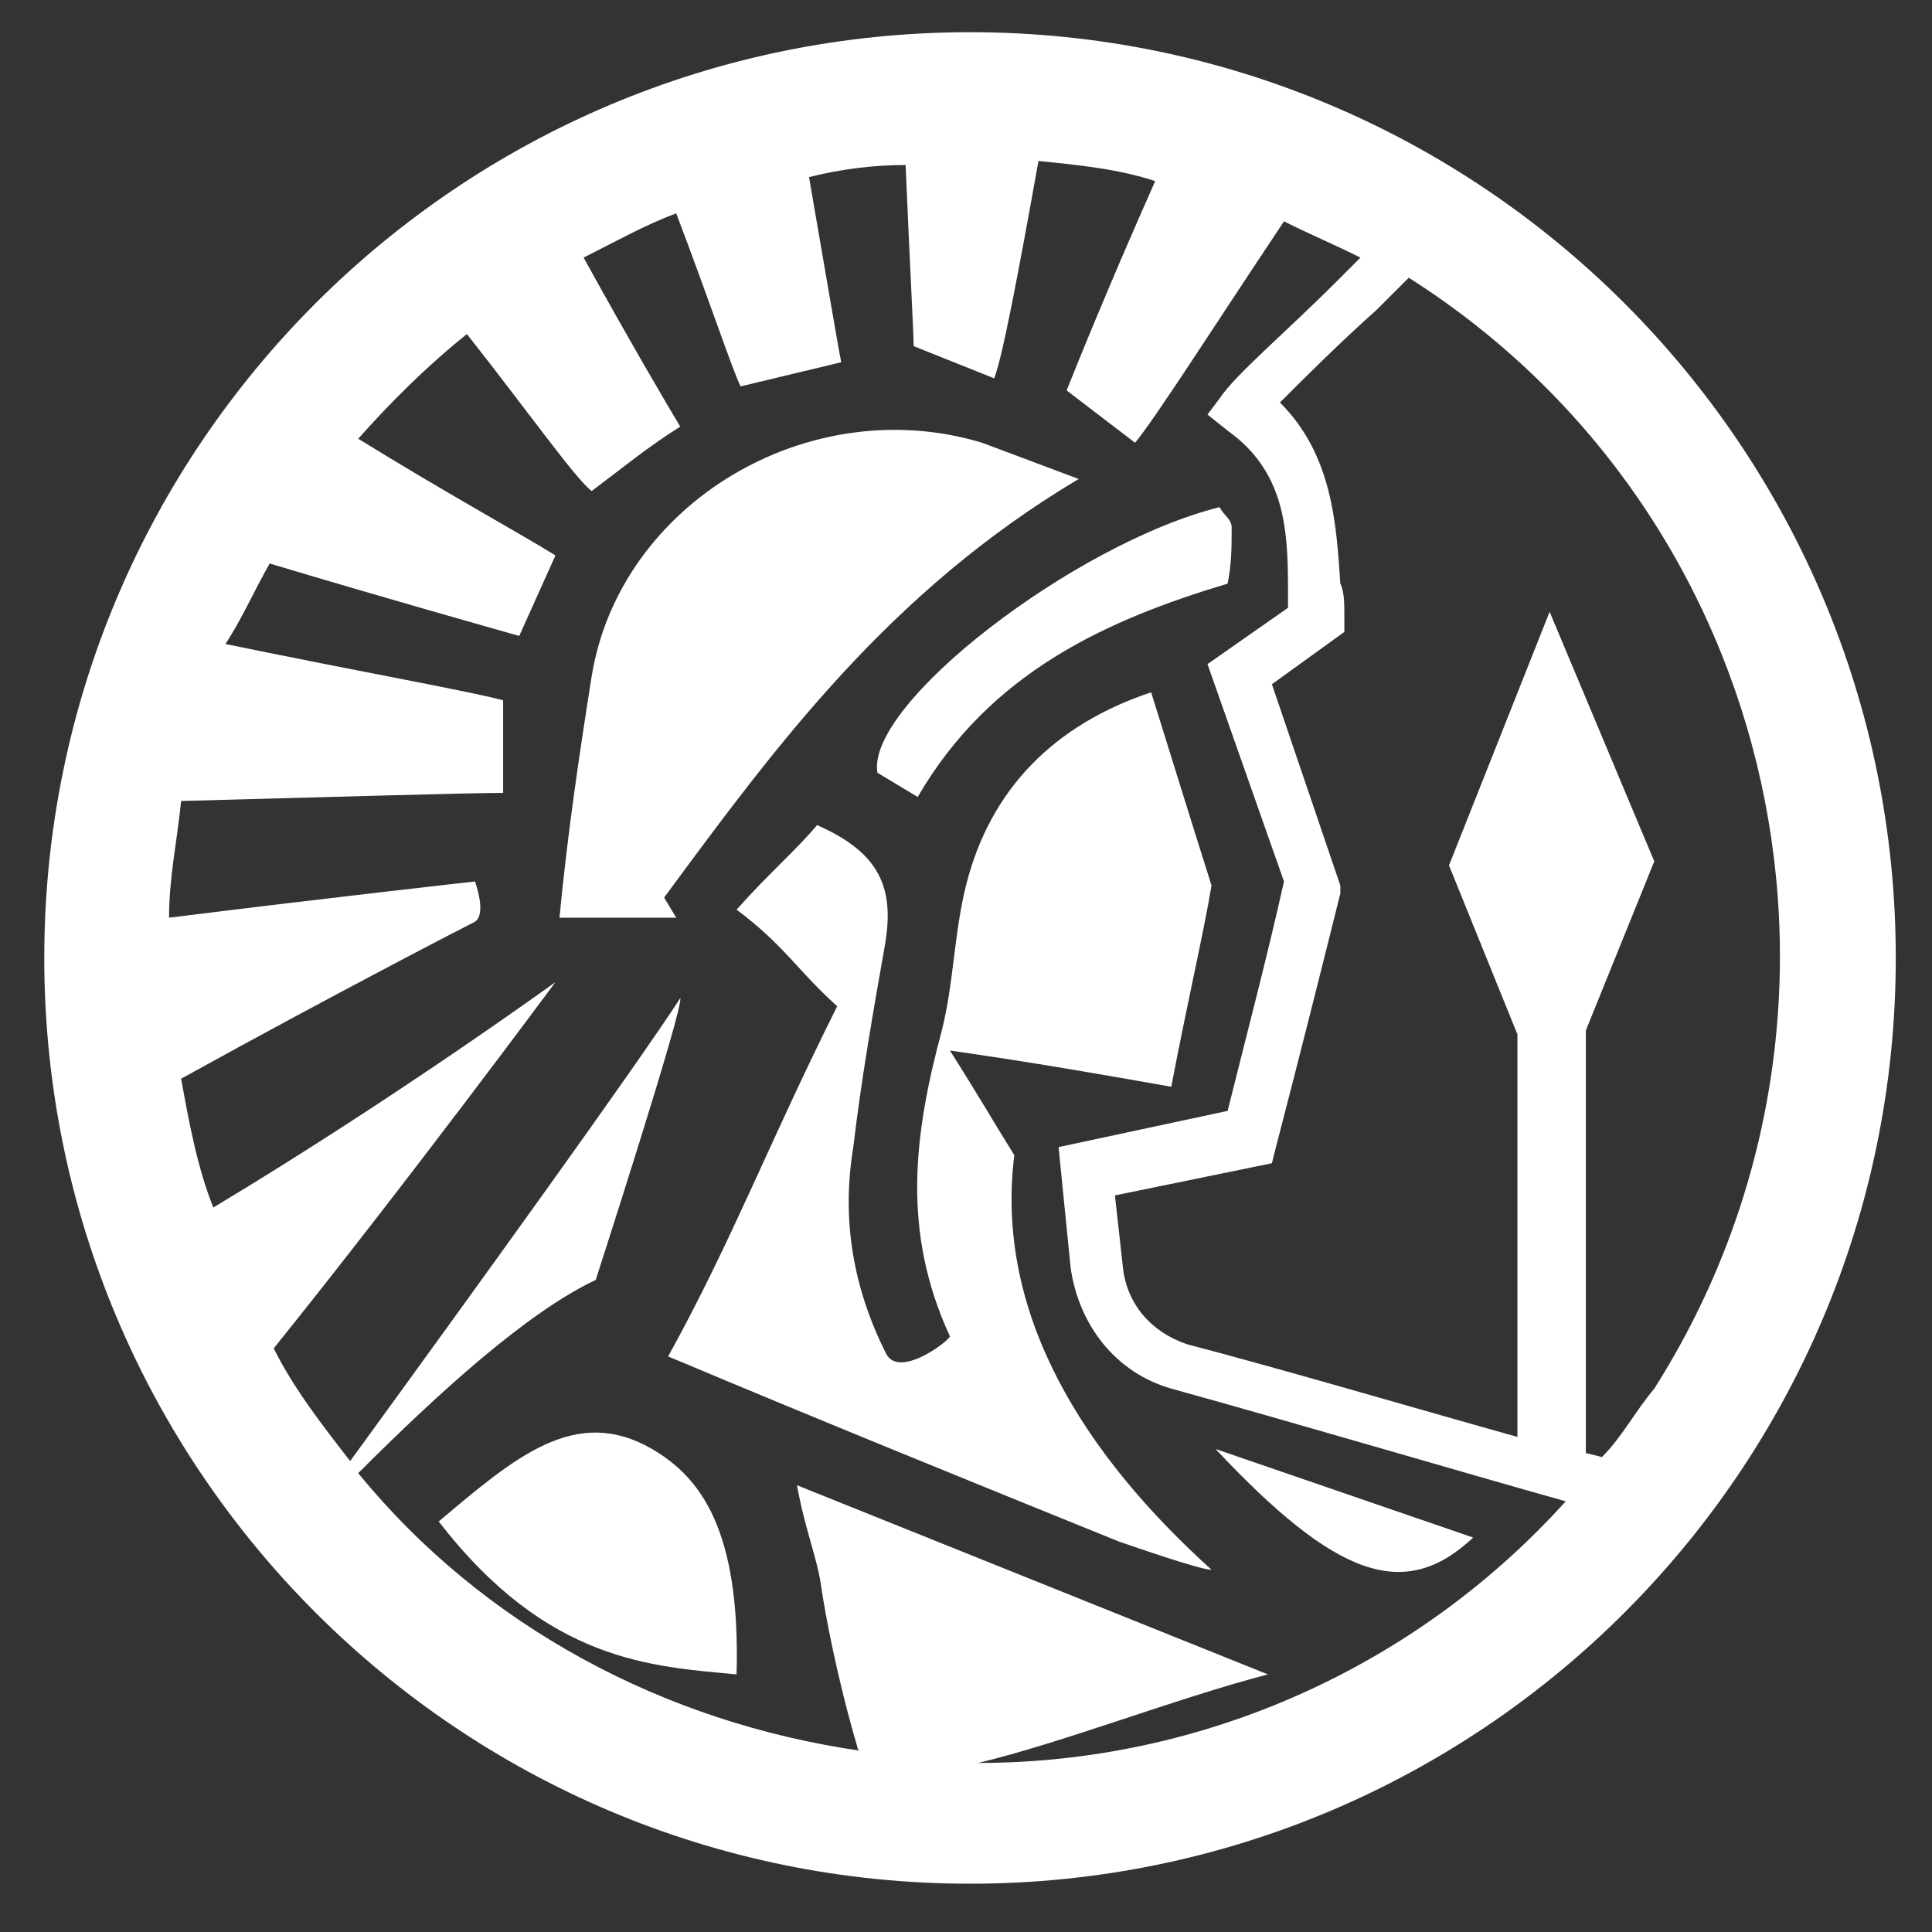<?xml version="1.0" encoding="UTF-8" standalone="no"?><!DOCTYPE svg PUBLIC "-//W3C//DTD SVG 1.1//EN" "http://www.w3.org/Graphics/SVG/1.1/DTD/svg11.dtd"><svg width="100%" height="100%" viewBox="0 0 48 48" version="1.1" xmlns="http://www.w3.org/2000/svg" xmlns:xlink="http://www.w3.org/1999/xlink" xml:space="preserve" xmlns:serif="http://www.serif.com/" style="fill-rule:evenodd;clip-rule:evenodd;stroke-linejoin:round;stroke-miterlimit:1.414;"><rect x="0" y="0" width="48" height="48" fill="#333333" stroke="none"/><g><path d="M16.2,36c-1.9,-1.1 -3.4,0.2 -5.3,1.8c2.7,3.5 5.3,3.6 7.4,3.8c0.1,-3.6 -0.9,-4.9 -2.1,-5.6Z" style="fill:#fff;fill-rule:nonzero;"/><path d="M25.2,28.7c-0.5,-0.8 -0.9,-1.5 -1.6,-2.6c2.1,0.3 3.8,0.6 5.5,0.9c0.4,-2.1 0.8,-3.8 1,-5c-0.6,-1.9 -1,-3.2 -1.5,-4.8c-2.4,0.8 -4,2.4 -4.6,4.8c-0.3,1.2 -0.3,2.4 -0.6,3.6c-0.7,2.6 -1,5 0.2,7.6c0,0.1 -1.3,1.1 -1.6,0.4c-0.8,-1.6 -1.1,-3.3 -0.8,-5.1c0.2,-1.7 0.5,-3.4 0.8,-5.1c0.2,-1.3 -0.1,-2.2 -1.7,-2.9c-0.5,0.6 -1.2,1.2 -2,2.1c1.2,0.9 1.5,1.5 2.5,2.4c-1.7,3.4 -2.6,5.8 -4.2,8.7c3.8,1.6 7.5,3.1 11.2,4.6c0.3,0.1 2,0.7 2.3,0.7c-3.1,-2.8 -5.4,-6.3 -4.9,-10.3Z" style="fill:#fff;fill-rule:nonzero;"/><path d="M36.6,38.2l-6.4,-2.2c3,3.2 4.7,3.8 6.4,2.2Z" style="fill:#fff;fill-rule:nonzero;"/><path d="M21.8,19.2l1,0.6c1.8,-3.1 4.7,-4.4 7.7,-5.3c0.1,-0.5 0.1,-0.9 0.1,-1.4c0,-0.2 -0.2,-0.3 -0.3,-0.5c-3.6,0.9 -8.8,4.9 -8.5,6.6Z" style="fill:#fff;fill-rule:nonzero;"/><path d="M26.8,11.9l-2.4,-0.9c-4.3,-1.3 -9,1.5 -9.7,5.8c-0.3,1.9 -0.6,3.9 -0.8,6l2.9,0l-0.3,-0.5c2.8,-3.8 5.6,-7.6 10.3,-10.4Z" style="fill:#fff;fill-rule:nonzero;"/><path d="M24.1,0.8c-12.7,0 -23,10.3 -23,23c0,12.7 10.3,23 23,23c12.7,0 23,-10.3 23,-23c0,-12.7 -10.3,-23 -23,-23Zm0.2,43c2.1,-0.5 4.9,-1.6 7.2,-2.2l-11.7,-4.7c0.2,1.1 0.5,1.8 0.6,2.5c0.1,0.7 0.4,2.3 0.9,4c0,0 0,0.1 0.1,0.1c-4.9,-0.7 -9.4,-3.1 -12.5,-6.9c2,-2 4.2,-4 5.9,-4.8c0,0 2.2,-6.8 2.1,-7c-1.1,1.7 -5,7.1 -8.2,11.5c-0.7,-0.9 -1.4,-1.8 -1.9,-2.8c3.3,-4.1 7,-9.1 7,-9.1c0,0 -4,2.9 -8.5,5.6c-0.4,-1 -0.6,-2.1 -0.8,-3.2c3.8,-2.1 7.1,-3.8 7.3,-3.9c0.3,-0.2 0,-1 0,-1c0,0 -3.6,0.4 -7.6,0.9c0,-1 0.2,-1.9 0.3,-2.9c3.8,-0.1 7.1,-0.2 8,-0.2l0,-2.3c-0.7,-0.2 -3.5,-0.7 -6.9,-1.4c0.4,-0.6 0.7,-1.3 1.1,-2c3,0.9 5.5,1.6 6.2,1.8l0.9,-2c-0.8,-0.5 -2.8,-1.6 -4.9,-2.9c0.8,-0.9 1.7,-1.8 2.7,-2.6c1.5,1.9 2.7,3.6 3.1,3.9c0.8,-0.6 1.4,-1.1 2.2,-1.6c-0.3,-0.5 -1.3,-2.2 -2.4,-4.2c0.8,-0.4 1.5,-0.8 2.3,-1.1c0.8,2.1 1.4,3.9 1.6,4.3l2.5,-0.6c-0.1,-0.5 -0.4,-2.3 -0.8,-4.6c0.8,-0.2 1.6,-0.3 2.4,-0.3c0.1,2.4 0.2,4.2 0.2,4.5l2,0.8c0.2,-0.5 0.6,-2.6 1.1,-5.4c1,0.1 2,0.2 2.9,0.5c-1.2,2.7 -2,4.7 -2.2,5.2l1.7,1.3c0.5,-0.6 1.9,-2.8 3.7,-5.5c0.6,0.3 1.3,0.6 1.9,0.9l-0.1,0.1l-0.5,0.5c-1.3,1.3 -2.5,2.3 -2.9,2.9l-0.3,0.4l0.5,0.4c1.4,1 1.5,2.4 1.5,3.9c0,0.2 0,0.3 0,0.5l-2,1.4l1.9,5.4c-0.4,1.8 -0.9,3.7 -1.4,5.7l-4.2,0.9l0.3,3c0.2,1.4 1.1,2.6 2.5,3c2.9,0.8 7.3,2.1 9.8,2.8c-3.7,4.1 -9,6.5 -14.6,6.5Zm15.5,-7.6l-0.4,-0.1l0,-10.5l1.7,-4.2l-2.6,-6.2l-2.5,6.3l1.7,4.2l0,10c-2.5,-0.7 -5.9,-1.7 -8.2,-2.3c-0.9,-0.3 -1.5,-1 -1.6,-1.9l-0.2,-1.8l3.9,-0.8l0.1,-0.4c0.6,-2.3 1.1,-4.3 1.6,-6.3l0,-0.2l-1.7,-5l1.8,-1.3l0,-0.4c0,-0.3 0,-0.6 -0.1,-0.8c-0.1,-1.5 -0.2,-3.2 -1.5,-4.5c0.6,-0.6 1.5,-1.5 2.4,-2.3l0.5,-0.5c0.1,-0.1 0.2,-0.2 0.3,-0.3c9.3,5.9 12,18.3 6.1,27.6c-0.5,0.6 -0.8,1.2 -1.3,1.7Z" style="fill:#fff;fill-rule:nonzero;"/></g></svg>